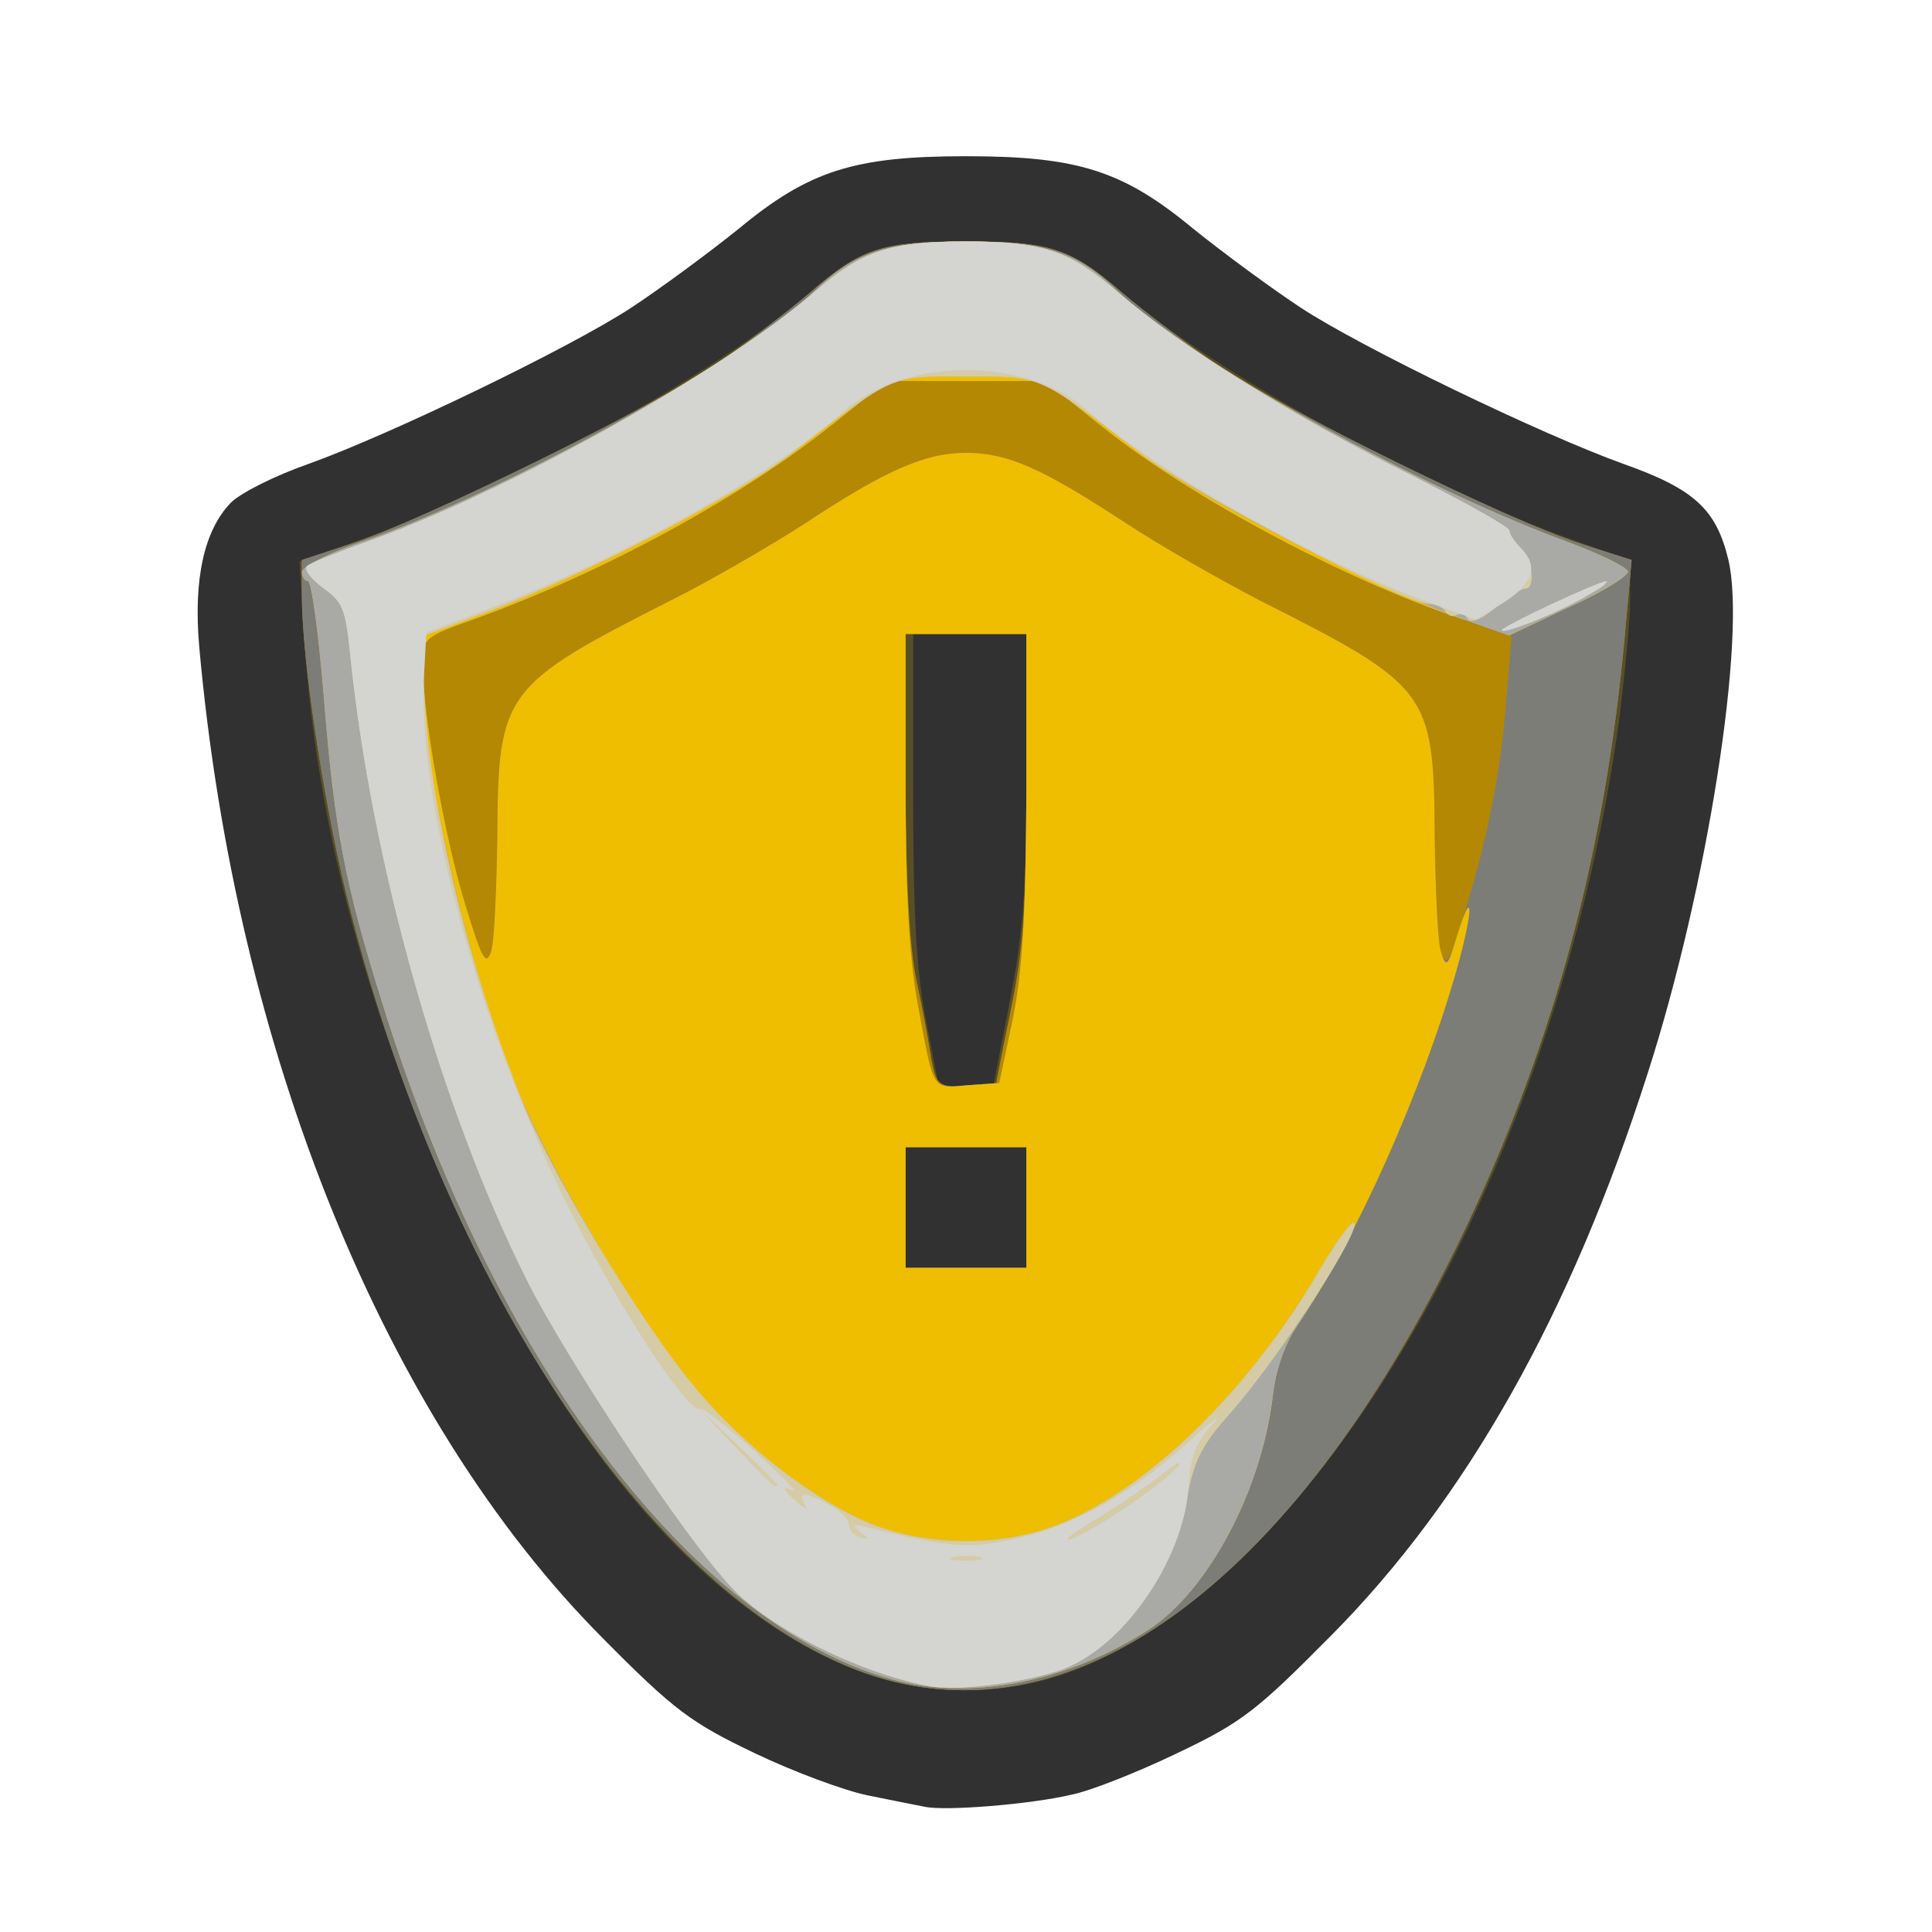 <!DOCTYPE svg PUBLIC "-//W3C//DTD SVG 20010904//EN" "http://www.w3.org/TR/2001/REC-SVG-20010904/DTD/svg10.dtd">
<svg version="1.0" xmlns="http://www.w3.org/2000/svg" width="256px" height="256px" viewBox="0 0 2560 2560" preserveAspectRatio="xMidYMid meet">
<g id="layer101" fill="#313131" stroke="none">
 <path d="M1225 2394 c-11 -2 -45 -9 -75 -15 -30 -6 -98 -31 -150 -56 -84 -40 -107 -57 -201 -152 -289 -290 -487 -778 -535 -1314 -8 -91 7 -155 42 -191 13 -13 59 -36 102 -51 109 -39 347 -154 428 -207 38 -25 102 -72 143 -105 93 -77 153 -96 301 -96 148 0 208 19 301 96 41 33 105 80 143 105 81 53 319 168 428 207 93 33 122 60 138 126 25 102 -28 437 -107 682 -102 319 -240 563 -418 743 -100 101 -119 116 -205 157 -52 25 -115 50 -140 55 -55 13 -168 22 -195 16z"/>
 </g>
<g id="layer102" fill="#584f27" stroke="none">
 <path d="M1142 2216 c-188 -70 -364 -261 -506 -551 -139 -280 -216 -554 -233 -821 l-6 -100 79 -28 c199 -71 472 -220 597 -328 68 -59 95 -68 207 -68 112 0 139 9 207 68 125 107 398 257 596 327 l77 28 0 51 c0 28 -7 98 -14 156 -81 599 -405 1157 -738 1269 -85 29 -183 27 -266 -3z m218 -616 l0 -80 -80 0 -80 0 0 80 0 80 80 0 80 0 0 -80z m-22 -273 c18 -92 22 -148 22 -300 l0 -187 -75 0 -75 0 0 212 c0 157 4 234 17 300 l17 88 36 0 36 0 22 -113z"/>
 </g>
<g id="layer103" fill="#b48802" stroke="none">
 <path d="M1159 2221 c-286 -91 -572 -515 -700 -1036 -31 -127 -59 -314 -59 -395 l0 -48 67 -22 c94 -31 393 -178 478 -235 39 -26 96 -70 128 -97 68 -59 95 -68 207 -68 112 0 139 9 207 68 32 27 90 71 128 97 86 58 385 205 478 235 l69 22 -7 77 c-24 287 -87 532 -198 776 -220 481 -519 715 -798 626z m201 -621 l0 -80 -80 0 -80 0 0 80 0 80 80 0 80 0 0 -80z m-40 -164 c0 -2 9 -48 20 -101 16 -78 20 -136 20 -296 l0 -199 -80 0 -80 0 0 194 c0 127 5 219 14 263 8 37 17 85 20 106 7 35 9 37 46 37 22 0 40 -2 40 -4z"/>
 </g>
<g id="layer104" fill="#7c7d77" stroke="none">
 <path d="M1159 2221 c-286 -91 -572 -515 -700 -1036 -31 -127 -59 -314 -59 -395 l0 -48 67 -22 c94 -31 393 -178 478 -235 39 -26 96 -70 128 -97 68 -59 95 -68 207 -68 112 0 139 9 207 68 32 27 90 71 128 97 86 58 385 205 478 235 l69 22 -7 77 c-24 287 -87 532 -198 776 -220 481 -519 715 -798 626z m201 -621 l0 -80 -80 0 -80 0 0 80 0 80 80 0 80 0 0 -80z m-18 -250 c13 -65 17 -136 18 -297 l0 -213 -80 0 -80 0 0 203 c0 143 5 227 16 287 22 118 18 112 66 108 l42 -3 18 -85z m-683 -243 c1 -190 8 -199 231 -312 52 -26 131 -72 176 -101 106 -70 159 -94 214 -94 55 0 100 20 210 92 47 31 128 77 180 104 224 113 230 121 231 311 1 70 4 139 8 153 7 22 11 16 30 -45 31 -99 50 -193 57 -289 l7 -83 -54 -18 c-159 -52 -368 -163 -488 -259 l-76 -61 -105 0 -105 0 -70 56 c-122 98 -306 198 -477 260 -66 23 -68 25 -68 59 0 65 30 234 57 320 22 72 27 81 34 60 4 -14 7 -83 8 -153z"/>
 </g>
<g id="layer105" fill="#efbe01" stroke="none">
 <path d="M1181 2225 c-266 -75 -528 -424 -675 -898 -49 -156 -63 -229 -77 -405 -7 -83 -16 -152 -21 -152 -4 0 -8 -6 -8 -12 0 -7 37 -26 82 -41 186 -64 502 -240 598 -332 53 -51 96 -65 200 -65 104 0 147 14 200 65 94 90 390 256 589 330 47 17 86 36 88 42 2 5 -32 27 -77 47 l-80 38 -52 -18 c-158 -51 -368 -163 -487 -258 l-76 -61 -105 0 -105 0 -70 56 c-122 98 -306 198 -478 260 -65 23 -67 25 -67 59 0 65 30 234 57 320 22 72 27 81 34 60 4 -14 7 -83 8 -153 1 -190 8 -199 231 -312 52 -26 131 -72 176 -101 106 -70 159 -94 214 -94 55 0 100 20 210 92 47 31 128 77 180 104 224 113 230 121 231 311 1 70 4 139 8 153 7 23 9 22 21 -18 22 -71 23 -39 1 40 -45 160 -134 360 -211 473 -18 26 -30 60 -34 99 -16 124 -86 255 -165 306 -110 70 -236 94 -340 65z m179 -625 l0 -80 -80 0 -80 0 0 80 0 80 80 0 80 0 0 -80z m-18 -250 c13 -65 17 -136 18 -297 l0 -213 -80 0 -80 0 0 203 c0 143 5 227 16 287 22 118 18 112 66 108 l42 -3 18 -85z"/>
 </g>
<g id="layer106" fill="#a9aaa6" stroke="none">
 <path d="M1181 2225 c-266 -75 -528 -424 -675 -898 -49 -156 -63 -229 -77 -405 -7 -83 -16 -152 -21 -152 -4 0 -8 -6 -8 -12 0 -7 37 -26 82 -41 186 -64 502 -240 598 -332 53 -51 96 -65 200 -65 104 0 147 14 200 65 94 90 390 256 589 330 47 17 86 36 88 42 2 5 -33 27 -77 47 l-81 38 -77 -28 c-117 -43 -339 -158 -412 -214 -138 -106 -128 -101 -230 -101 -102 0 -92 -5 -230 101 -75 57 -275 162 -402 210 l-88 33 0 46 c0 123 50 351 115 528 42 113 165 324 243 419 67 81 166 156 241 185 74 28 168 28 241 0 118 -45 254 -177 347 -336 21 -36 42 -65 46 -65 8 0 -29 69 -73 135 -18 26 -30 61 -34 99 -16 124 -86 255 -165 306 -110 70 -236 94 -340 65z"/>
 </g>
<g id="layer107" fill="#d5cba6" stroke="none">
 <path d="M1230 2234 c-93 -18 -211 -77 -261 -131 -62 -66 -215 -297 -270 -405 -115 -229 -207 -555 -235 -831 -6 -60 -10 -70 -36 -88 -16 -12 -26 -25 -21 -29 4 -4 37 -17 73 -30 186 -65 472 -224 599 -333 64 -55 99 -67 201 -67 102 0 137 12 201 67 84 72 231 164 382 239 75 38 137 72 137 77 0 5 7 15 15 23 16 17 20 54 6 54 -5 0 -23 11 -39 25 -19 16 -33 21 -37 15 -3 -6 -10 -8 -15 -5 -5 3 -11 1 -15 -5 -3 -5 -14 -10 -23 -10 -31 0 -316 -149 -382 -200 -137 -105 -128 -101 -230 -101 -102 0 -92 -5 -230 101 -75 58 -275 162 -404 211 l-88 33 5 86 c9 150 58 351 129 529 37 93 157 293 227 377 66 81 165 156 240 185 74 28 168 28 241 0 118 -45 254 -177 347 -336 21 -36 42 -65 46 -65 18 0 -98 180 -165 255 -37 42 -46 61 -56 114 -18 101 -93 200 -170 225 -53 17 -135 27 -172 20z"/>
 <path d="M2049 805 c41 -19 76 -34 78 -32 4 5 -96 53 -127 61 -14 3 8 -10 49 -29z"/>
 </g>
<g id="layer108" fill="#d4d5d1" stroke="none">
 <path d="M1230 2234 c-93 -18 -211 -77 -261 -131 -62 -66 -215 -297 -270 -405 -115 -229 -207 -555 -235 -831 -6 -60 -10 -70 -36 -88 -16 -12 -26 -25 -21 -29 4 -4 37 -17 73 -30 186 -65 472 -224 599 -333 64 -55 99 -67 201 -67 102 0 137 12 201 67 84 72 231 164 382 239 75 38 137 72 137 77 0 5 7 15 15 23 24 24 17 47 -22 72 l-37 23 -60 -22 c-144 -51 -371 -179 -454 -254 -81 -73 -243 -73 -324 0 -87 79 -287 191 -464 259 l-89 34 -3 54 c-10 164 71 464 189 703 66 133 160 278 177 272 5 -1 37 25 73 57 35 32 58 56 52 52 -19 -10 -16 -1 4 15 11 10 14 10 9 2 -9 -17 3 -16 34 2 14 7 25 19 25 26 0 7 7 14 15 16 13 4 13 3 0 -7 -12 -10 -10 -11 10 -6 103 26 132 28 186 17 80 -16 156 -57 233 -125 36 -33 53 -46 38 -29 -22 24 -30 43 -32 83 -7 100 -90 217 -173 244 -53 17 -135 27 -172 20z m68 -171 c-10 -2 -26 -2 -35 0 -10 3 -2 5 17 5 19 0 27 -2 18 -5z m190 -63 c33 -22 66 -48 73 -57 8 -10 -5 -3 -27 15 -23 17 -61 43 -85 57 -24 14 -39 25 -33 25 7 0 39 -18 72 -40z m-458 -33 c0 -1 -24 -25 -52 -52 l-53 -50 50 53 c46 48 55 57 55 49z"/>
 <path d="M1990 835 c0 -5 128 -65 139 -65 3 0 -7 8 -24 18 -35 22 -115 54 -115 47z"/>
 </g>

</svg>